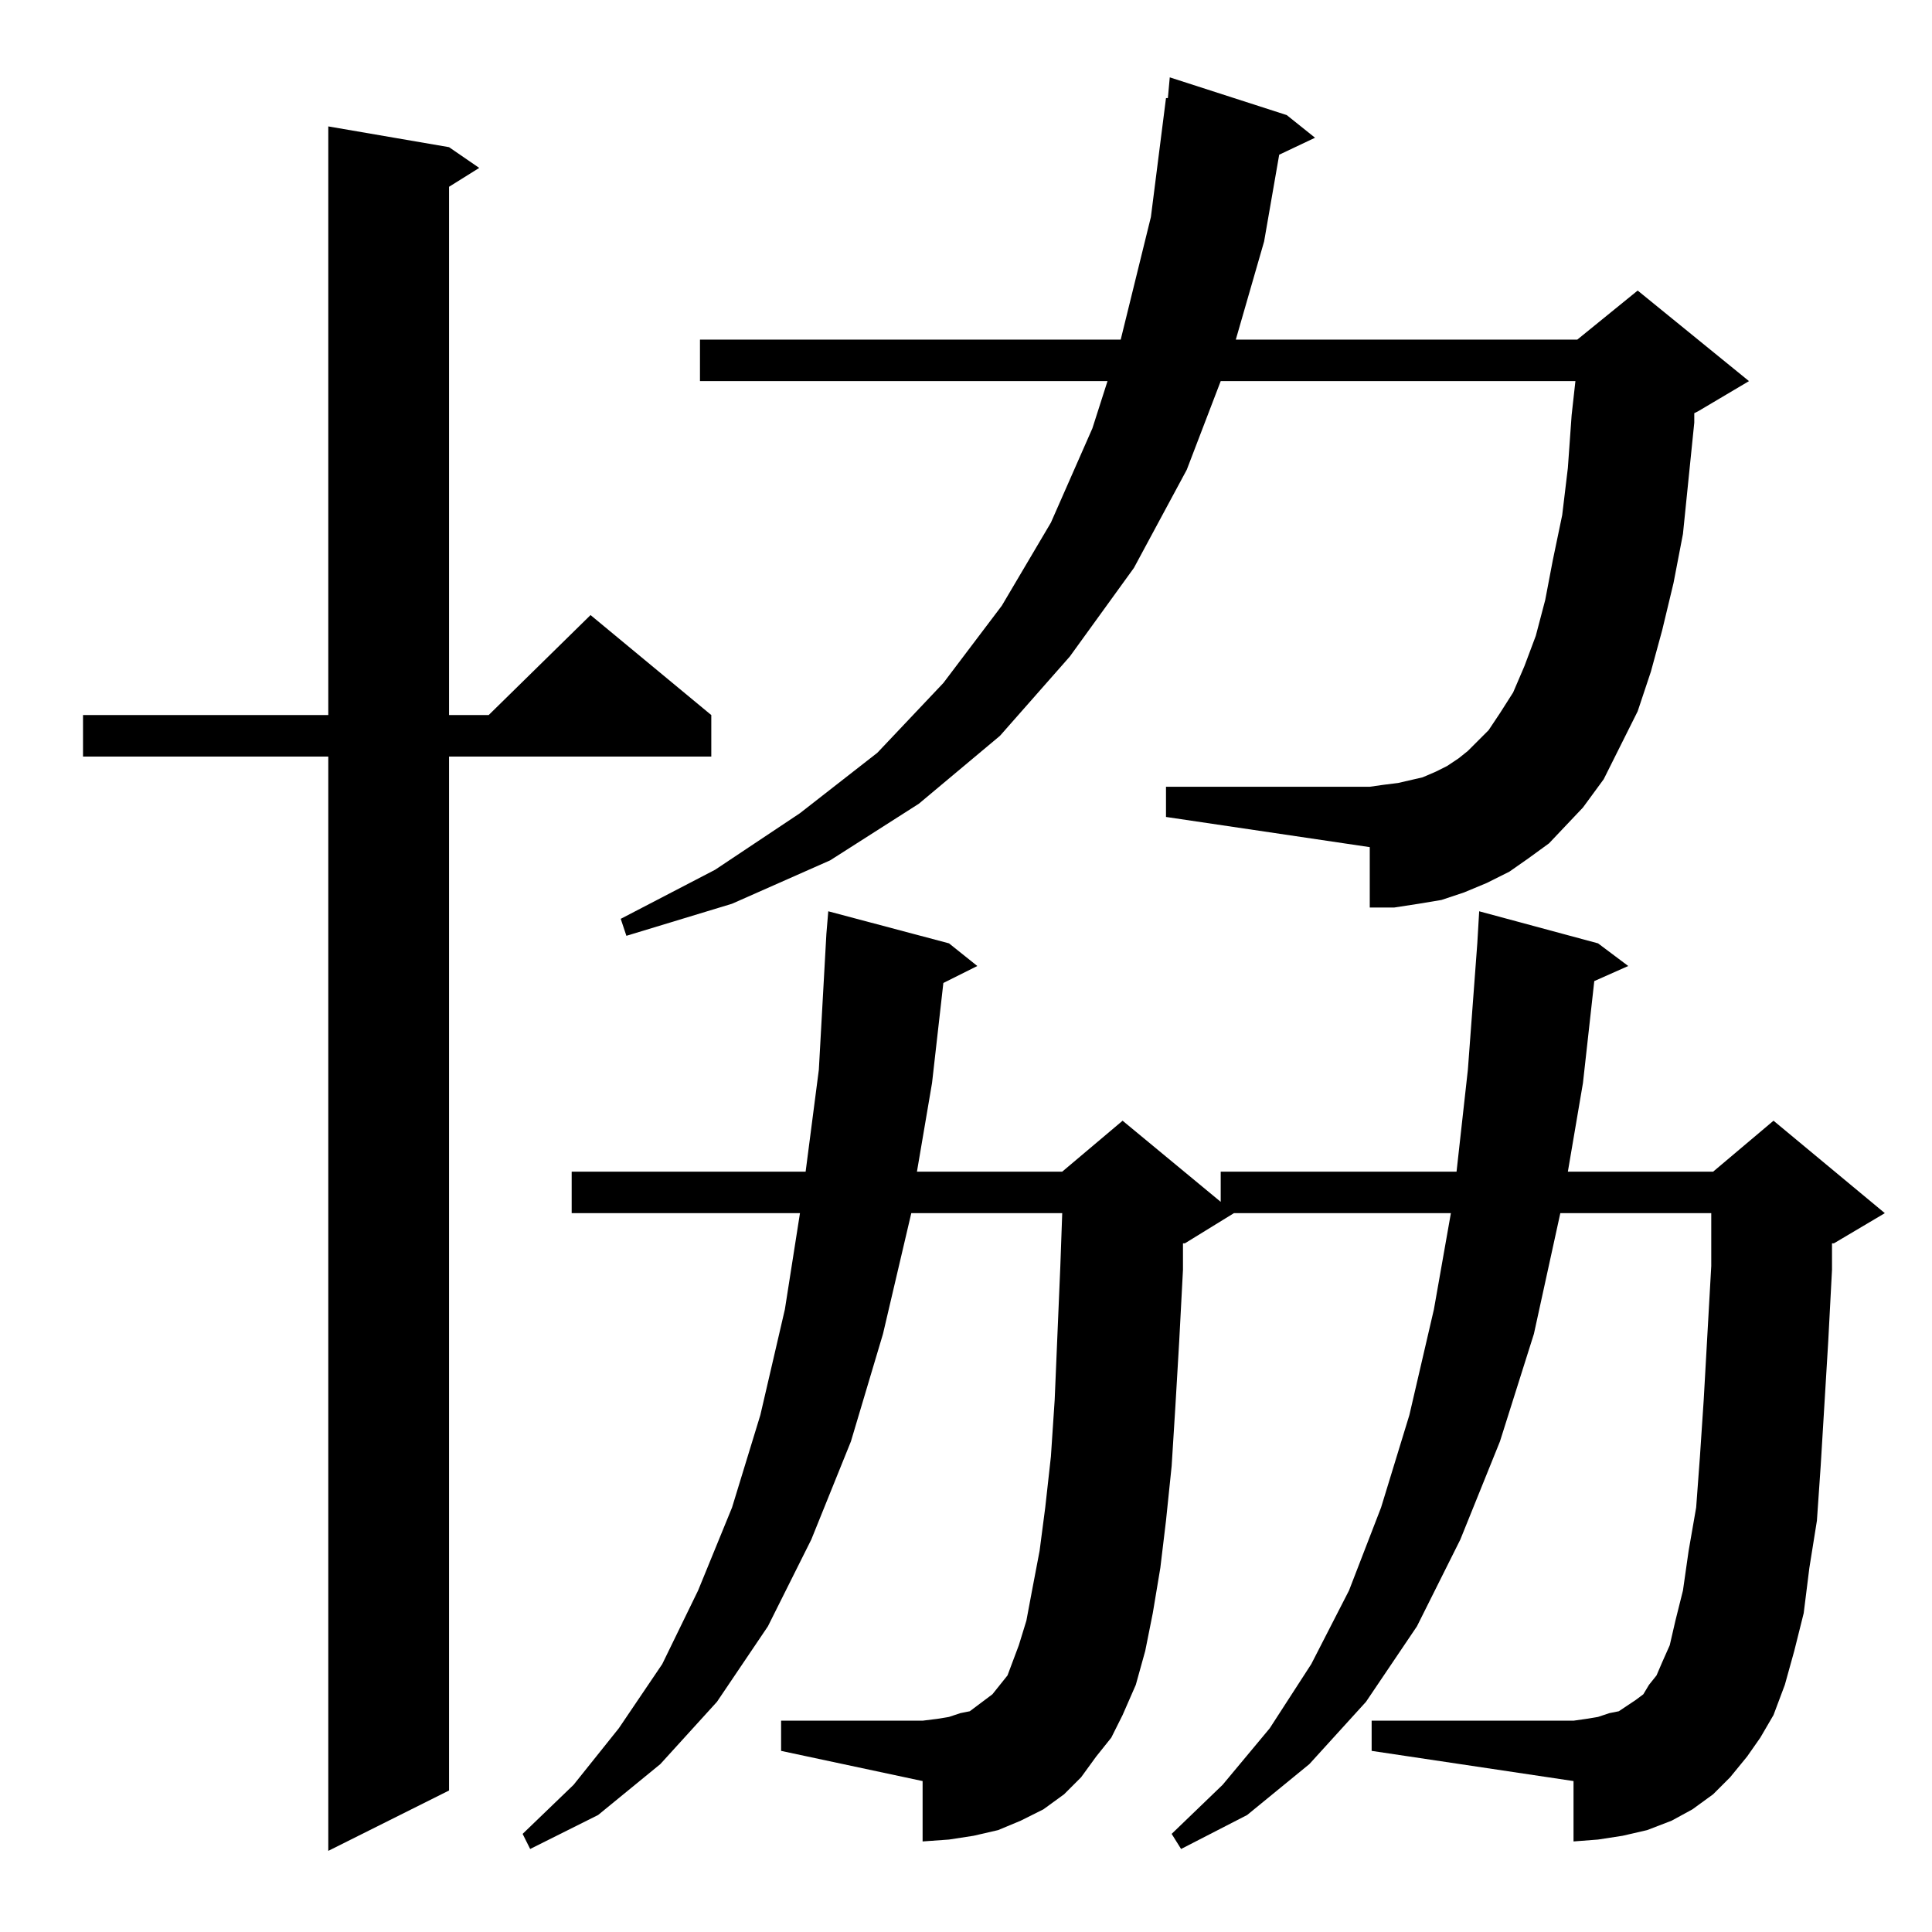 <?xml version="1.0" standalone="no"?>
<!DOCTYPE svg PUBLIC "-//W3C//DTD SVG 1.1//EN" "http://www.w3.org/Graphics/SVG/1.1/DTD/svg11.dtd" >
<svg xmlns="http://www.w3.org/2000/svg" xmlns:xlink="http://www.w3.org/1999/xlink" version="1.1" viewBox="0 -144 1024 1024">
  <g transform="matrix(1 0 0 -1 0 880)">
   <path fill="currentColor"
d="M238 946l16 -11l-16 -10v-280h21l54 53l64 -53v-22h-139v-548l-64 -32v580h-130v22h130v312zM926 93l-9 -11l-9 -9l-11 -8l-11 -6l-13 -5l-13 -3l-13 -2l-13 -1v32l-107 16v16h107l7 1l6 1l6 2l5 1l9 6l4 3l3 5l4 5l3 7l4 9l3 13l4 16l3 21l4 23l2 27l2 30l4 71v28h-80
l-14 -64l-18 -57l-21 -52l-23 -46l-27 -40l-30 -33l-33 -27l-35 -18l-5 8l27 26l25 30l22 34l20 39l17 44l15 49l13 56l9 51h-115l-26 -16h-1v-14l-2 -38l-2 -34l-2 -32l-3 -29l-3 -25l-4 -24l-4 -20l-5 -18l-7 -16l-6 -12l-8 -10l-8 -11l-9 -9l-11 -8l-12 -6l-12 -5l-13 -3
l-13 -2l-14 -1v32l-75 16v16h75l8 1l6 1l6 2l5 1l4 3l4 3l4 3l4 5l4 5l6 16l4 13l3 16l4 21l3 23l3 27l2 30l3 71l1 28h-80l-15 -64l-17 -57l-21 -52l-23 -46l-27 -40l-30 -33l-33 -27l-36 -18l-4 8l27 26l24 30l23 34l19 39l18 44l15 49l13 56l8 51h-121v22h124l7 54l4 72
l1 12l64 -17l15 -12l-18 -9l-6 -53l-8 -47h77l32 27l52 -43v16h125l6 54l5 67l1 17l63 -17l16 -12l-18 -8l-6 -54l-8 -47h77l32 27l59 -49l-27 -16h-1v-14l-2 -38l-4 -66l-2 -29l-4 -25l-3 -24l-5 -20l-5 -18l-6 -16l-7 -12zM821 577l-11 -8l-10 -7l-12 -6l-12 -5l-12 -4
l-12 -2l-13 -2h-13v32l-108 16v16h108l7 1l8 1l13 3l7 3l6 3l6 4l5 4l11 11l6 9l7 11l6 14l6 16l5 19l4 21l5 24l3 25l2 28l2 18h-188l-18 -47l-28 -52l-34 -47l-37 -42l-43 -36l-47 -30l-52 -23l-56 -17l-3 9l50 26l45 30l41 32l35 37l31 41l26 44l22 50l8 25h-216v22h223
l16 65l8 63h1l1 11l62 -20l15 -12l-19 -9l-8 -46l-15 -52h181l32 26l59 -48l-27 -16l-2 -1v-5l-6 -59l-5 -26l-6 -25l-6 -22l-7 -21l-9 -18l-9 -18l-11 -15z" />
  </g>

</svg>
